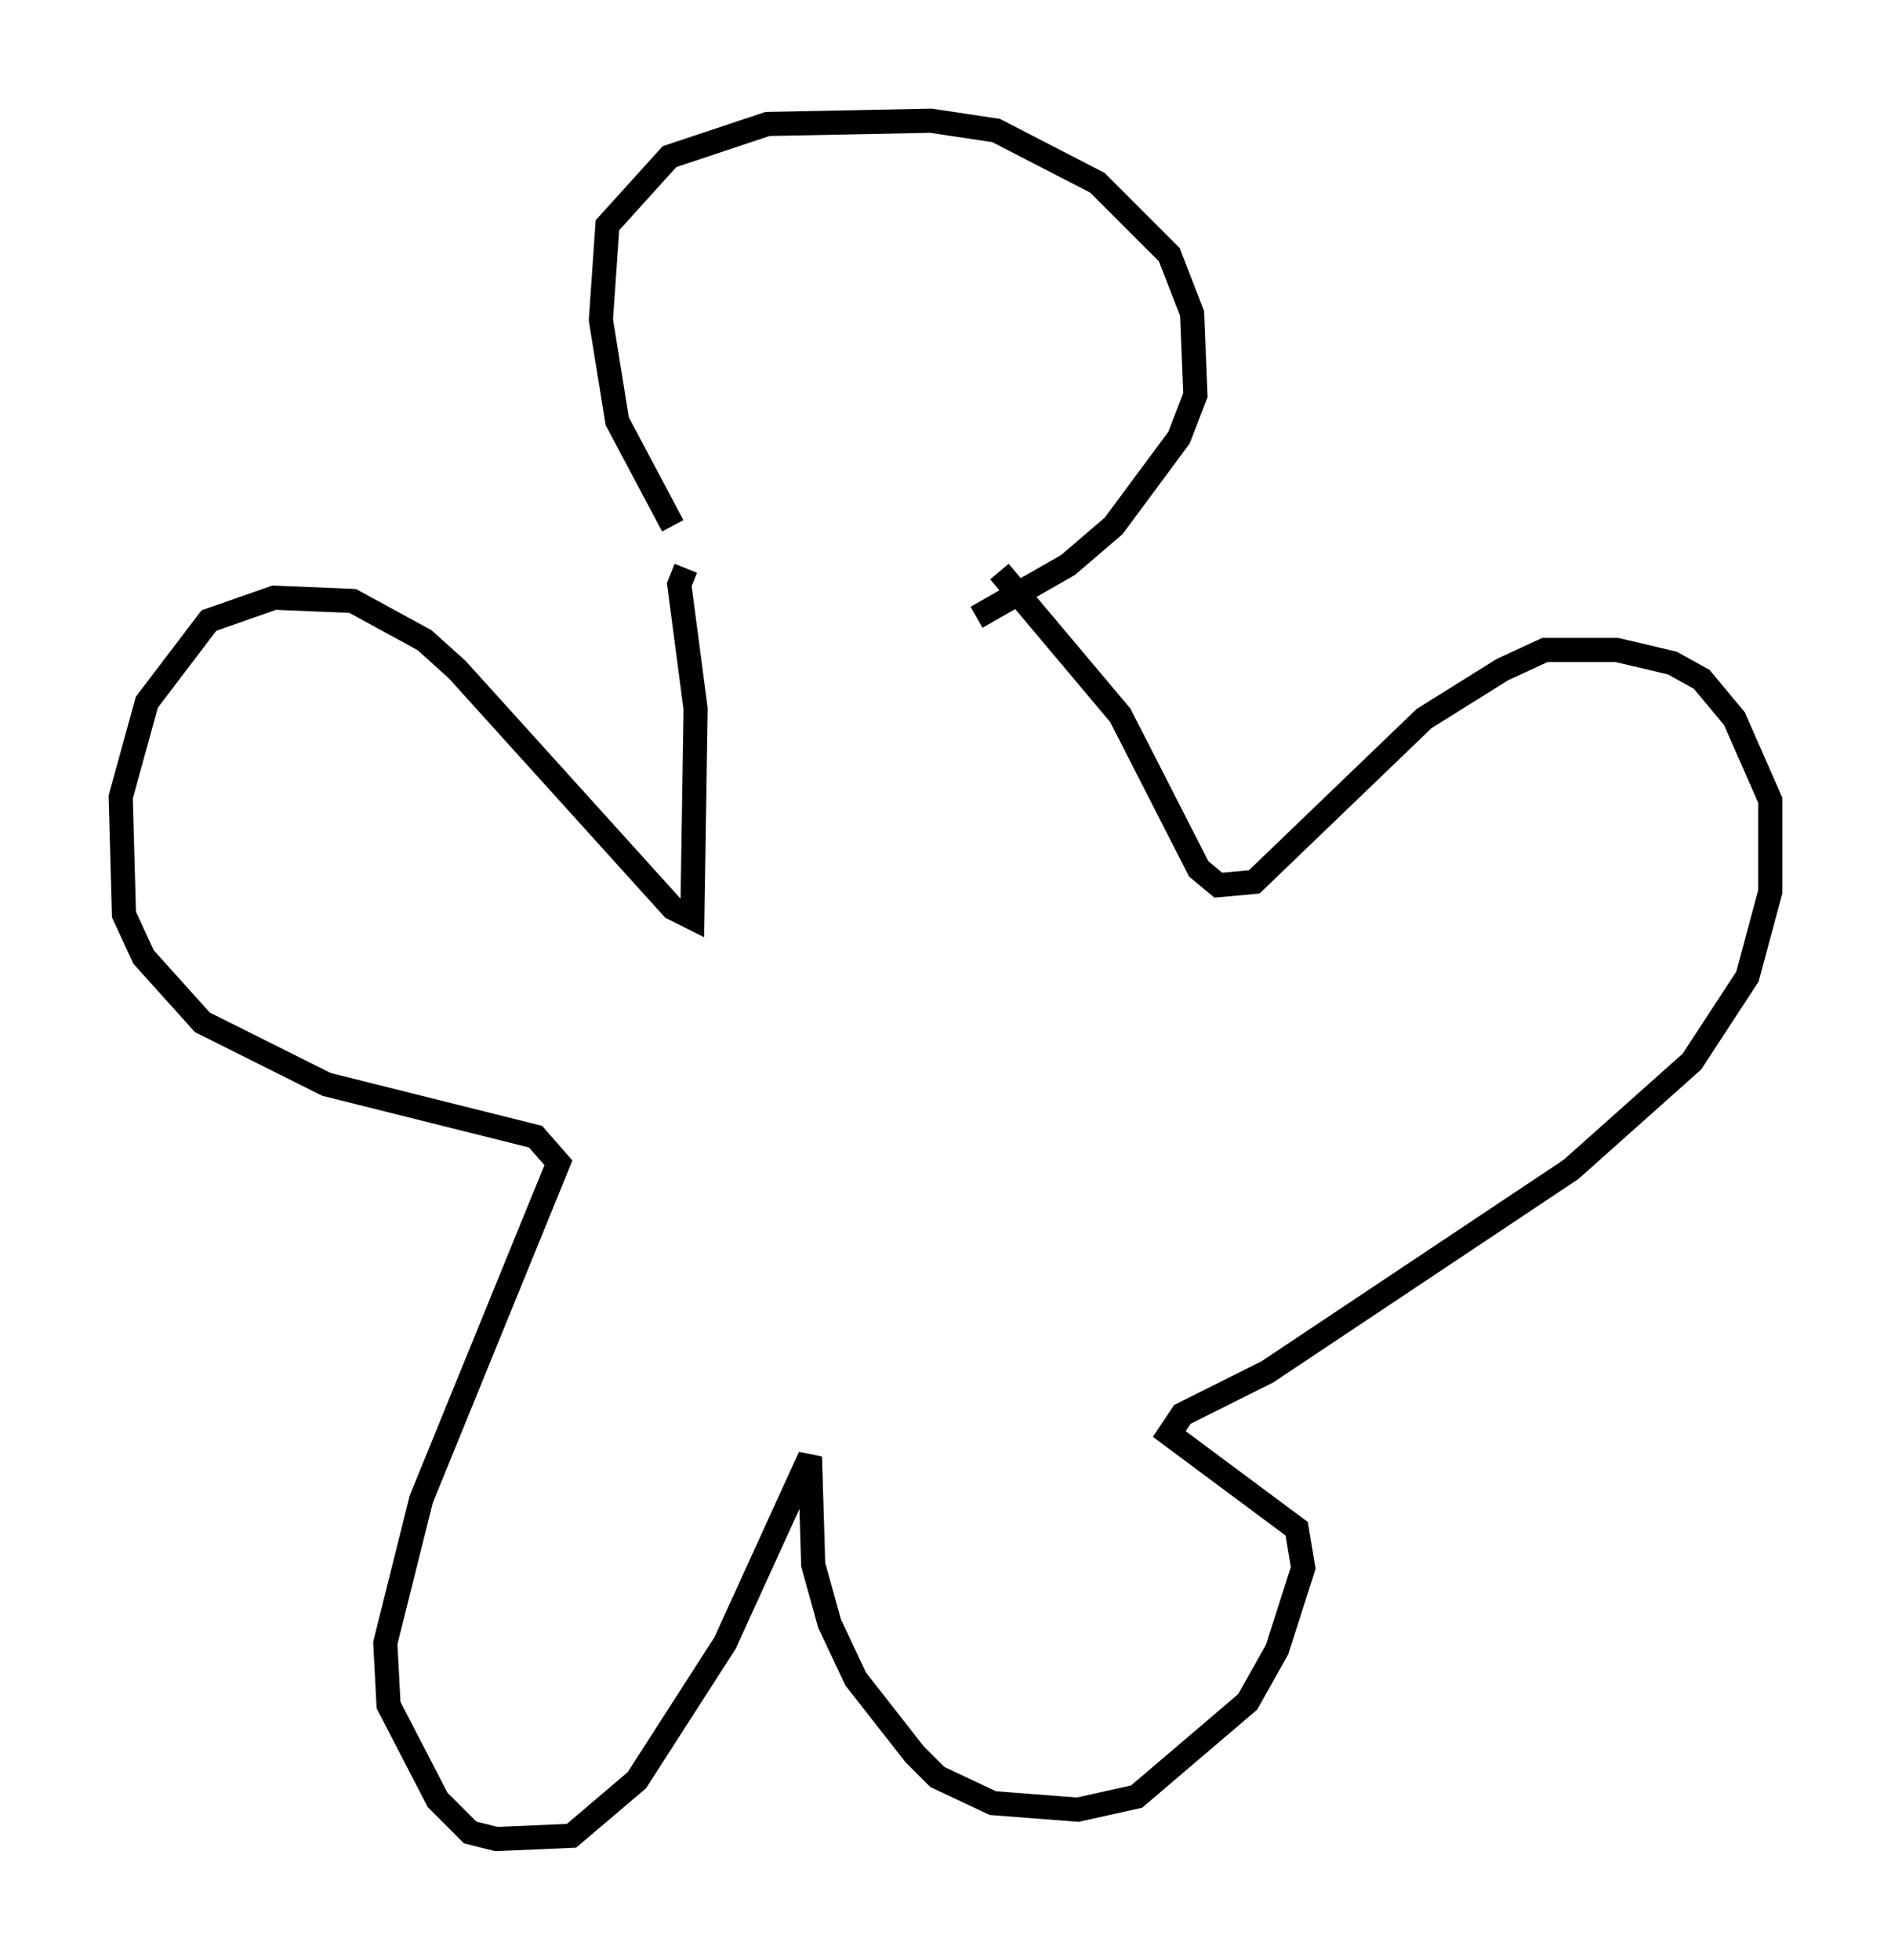 <?xml version="1.0" encoding="utf-8" ?>
<svg baseProfile="full" height="81.176" version="1.1" width="78.335" xmlns="http://www.w3.org/2000/svg" xmlns:ev="http://www.w3.org/2001/xml-events" xmlns:xlink="http://www.w3.org/1999/xlink"><defs /><rect fill="white" height="81.176" width="78.335" x="0" y="0" /><path d="M29.357, 23.538 m-1.488, -1.759 l-2.3, -4.33 -0.677, -4.195 l0.271, -3.924 2.571, -2.842 l4.059, -1.353 6.766, -0.135 l2.706, 0.406 4.195, 2.165 l2.977, 2.977 0.947, 2.436 l0.135, 3.383 -0.677, 1.759 l-2.706, 3.654 -1.894, 1.624 l-3.789, 2.165 m-12.043, -2.03 l-0.271, 0.677 0.677, 5.142 l-0.135, 8.66 -0.812, -0.406 l-8.931, -9.878 -1.353, -1.218 l-2.977, -1.624 -3.248, -0.135 l-2.706, 0.947 -2.571, 3.383 l-1.083, 3.924 0.135, 4.871 l0.812, 1.759 2.436, 2.706 l5.142, 2.571 8.66, 2.165 l0.947, 1.083 -5.683, 13.938 l-1.488, 5.954 0.135, 2.571 l2.03, 3.924 1.353, 1.353 l1.083, 0.271 3.112, -0.135 l2.706, -2.3 3.654, -5.683 l3.518, -7.713 0.135, 4.465 l0.677, 2.436 1.083, 2.3 l2.436, 3.112 0.947, 0.947 l2.3, 1.083 3.518, 0.271 l2.436, -0.541 4.601, -3.924 l1.218, -2.165 1.083, -3.383 l-0.271, -1.624 -5.277, -3.924 l0.541, -0.812 3.518, -1.759 l12.584, -8.39 5.007, -4.465 l2.3, -3.518 0.947, -3.518 l0.0, -3.789 -1.488, -3.383 l-1.353, -1.624 -1.218, -0.677 l-2.3, -0.541 -2.977, 0.0 l-1.759, 0.812 -3.248, 2.03 l-7.036, 6.766 -1.488, 0.135 l-0.812, -0.677 -3.248, -6.36 l-5.007, -5.954 " fill="none" stroke="black" stroke-width="1" /></svg>